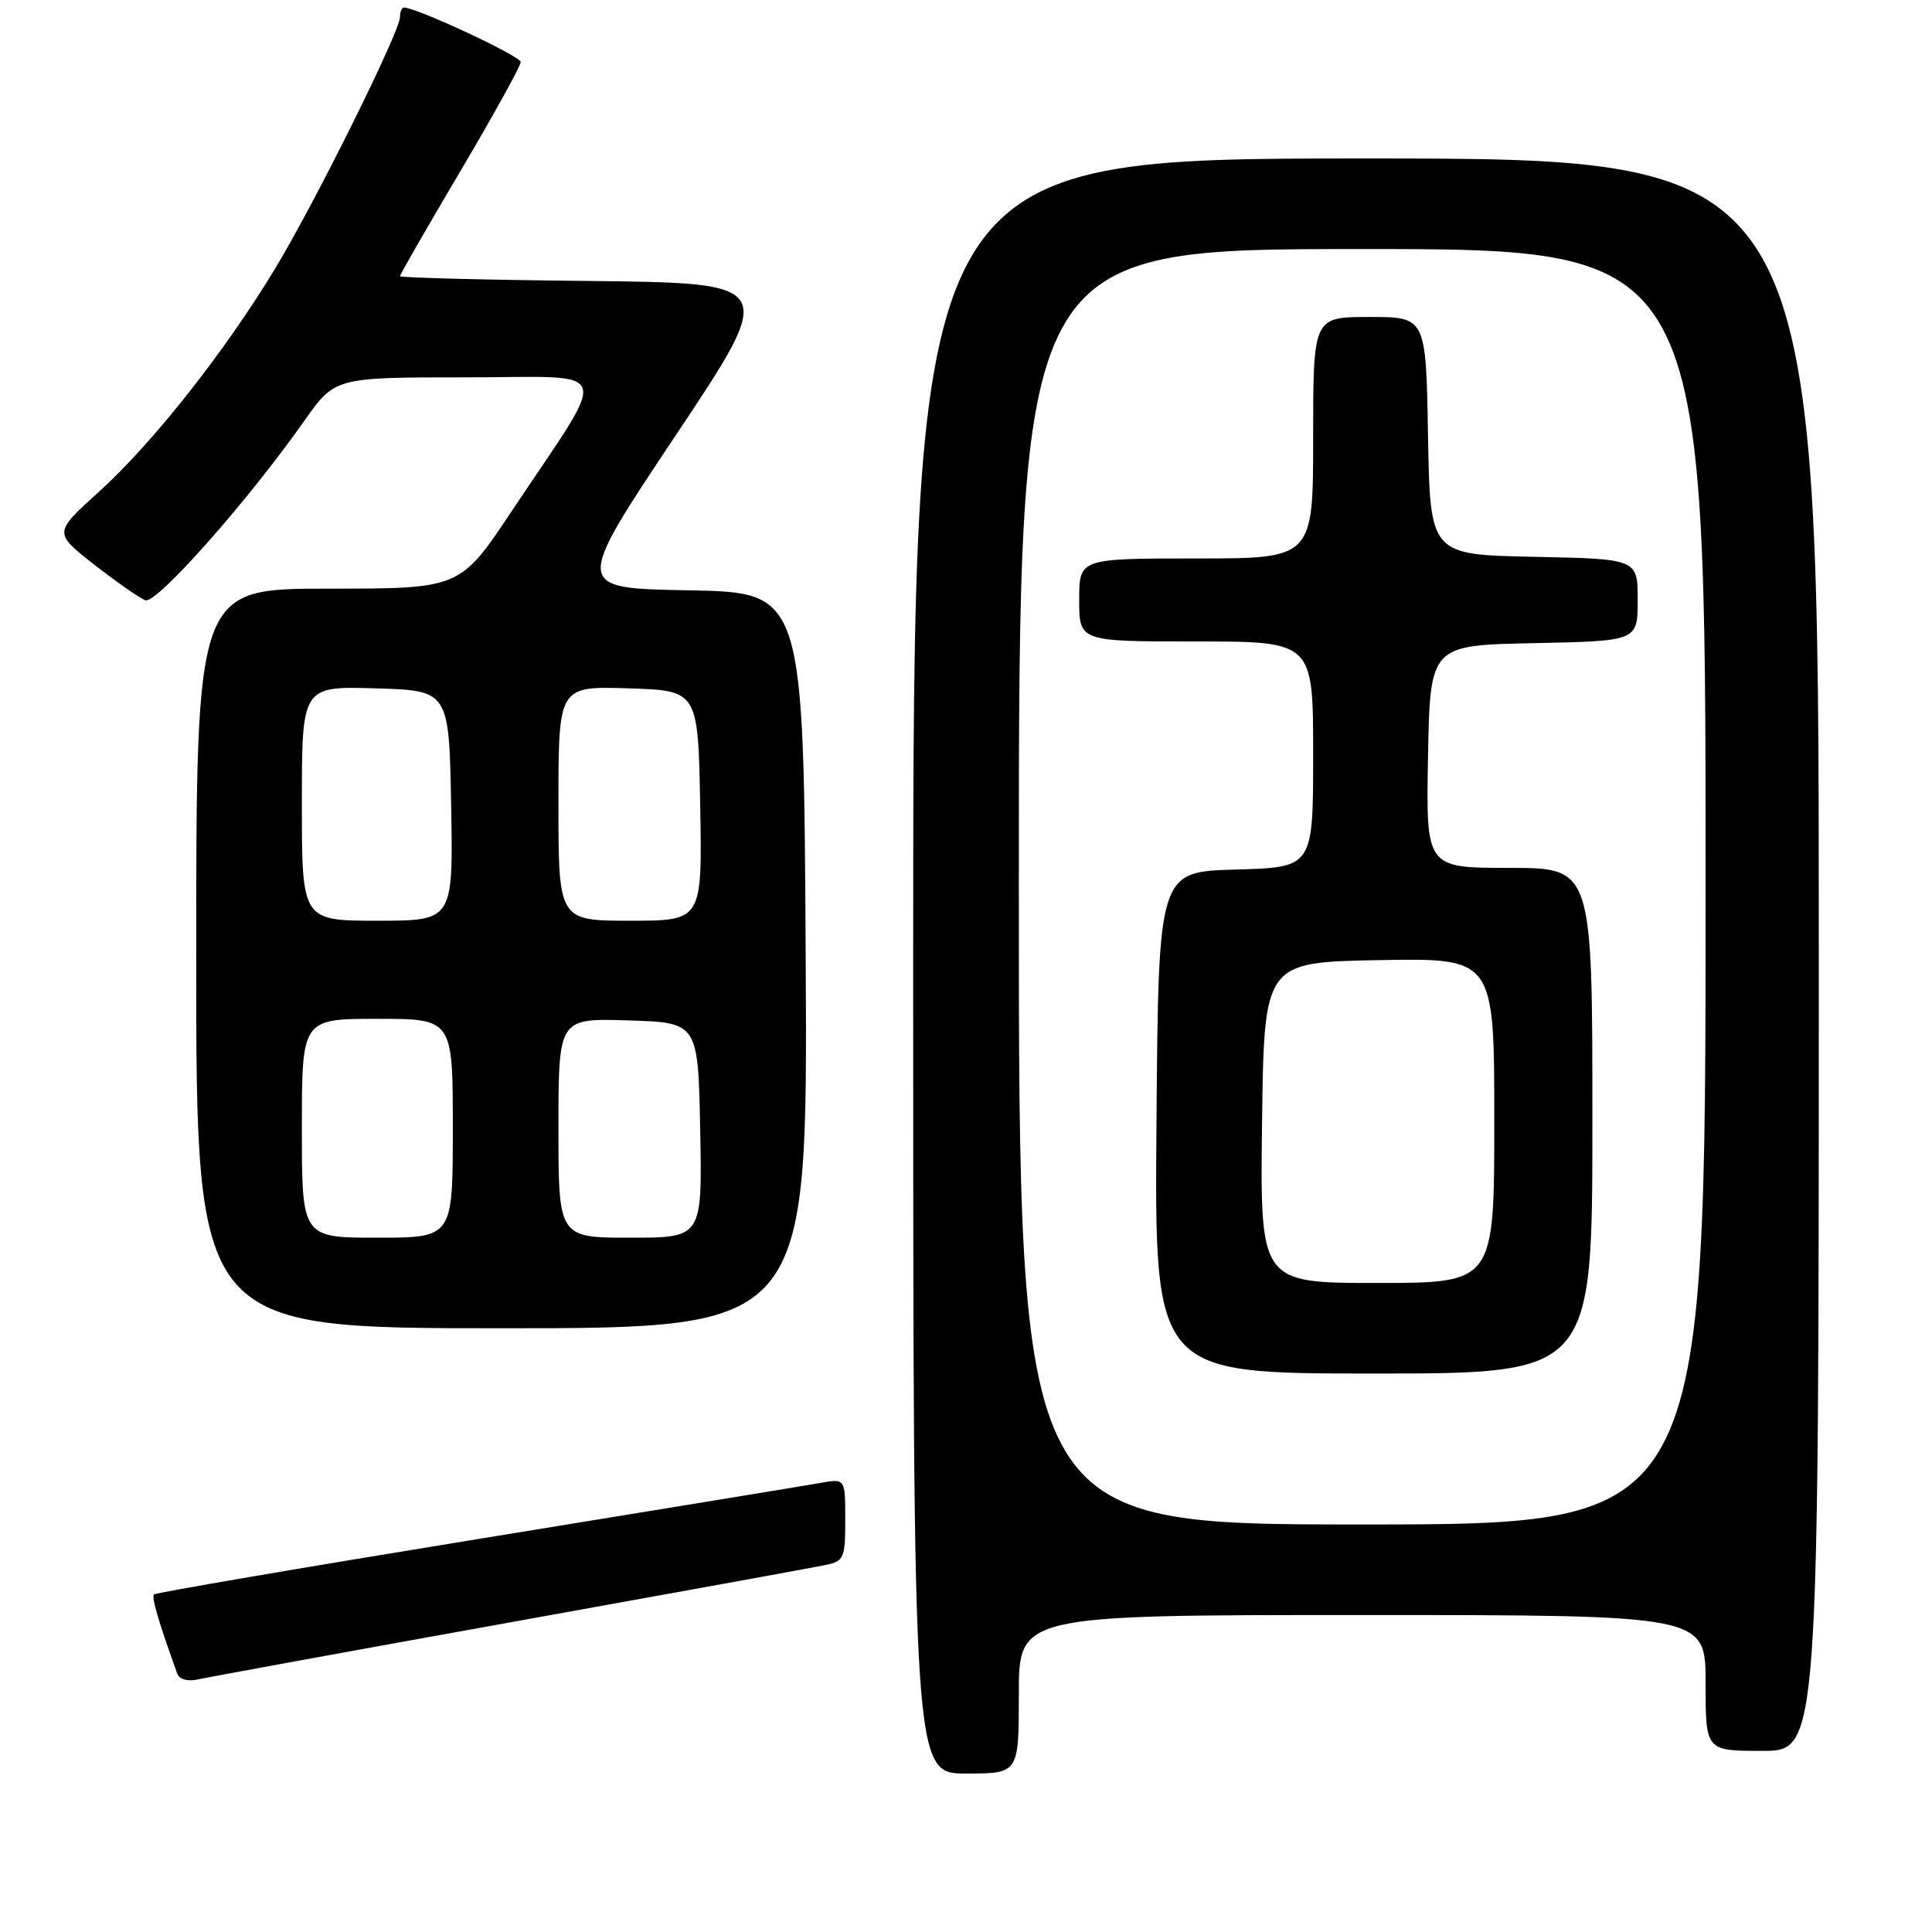 <?xml version="1.0" encoding="UTF-8" standalone="no"?>
<!DOCTYPE svg PUBLIC "-//W3C//DTD SVG 1.1//EN" "http://www.w3.org/Graphics/SVG/1.1/DTD/svg11.dtd" >
<svg xmlns="http://www.w3.org/2000/svg" xmlns:xlink="http://www.w3.org/1999/xlink" version="1.1" viewBox="0 0 256 256">
 <g >
 <path fill="currentColor"
d=" M 135.00 224.50 C 135.00 214.00 135.00 214.00 180.50 214.00 C 226.00 214.00 226.00 214.00 226.00 223.00 C 226.00 232.00 226.00 232.00 233.50 232.00 C 241.00 232.00 241.00 232.00 241.00 126.50 C 241.00 21.00 241.00 21.00 181.00 21.00 C 121.00 21.00 121.00 21.00 121.00 128.00 C 121.00 235.00 121.00 235.00 128.00 235.00 C 135.00 235.00 135.00 235.00 135.00 224.50 Z  M 67.50 214.99 C 88.95 211.13 107.74 207.71 109.25 207.40 C 111.85 206.87 112.00 206.53 112.00 201.38 C 112.00 195.91 112.00 195.91 108.75 196.49 C 106.96 196.81 86.45 200.17 63.16 203.96 C 39.87 207.75 20.63 211.04 20.40 211.27 C 20.05 211.62 21.04 215.01 23.49 221.77 C 23.77 222.53 24.88 222.84 26.23 222.53 C 27.48 222.25 46.05 218.85 67.50 214.99 Z  M 106.76 127.25 C 106.50 78.50 106.50 78.50 91.26 78.22 C 76.02 77.95 76.02 77.95 89.51 57.72 C 103.01 37.50 103.01 37.50 78.00 37.23 C 64.25 37.09 53.00 36.80 53.00 36.59 C 53.00 36.38 56.60 30.12 61.00 22.68 C 65.40 15.24 69.00 8.73 69.00 8.22 C 69.00 7.44 55.20 1.00 53.52 1.00 C 53.24 1.00 53.00 1.56 53.00 2.25 C 52.99 4.19 41.88 26.59 36.51 35.50 C 29.88 46.49 20.25 58.71 13.09 65.18 C 7.10 70.60 7.10 70.60 12.48 74.81 C 15.44 77.12 18.49 79.25 19.25 79.54 C 20.70 80.10 32.76 66.50 40.31 55.78 C 44.39 50.00 44.39 50.00 61.78 50.00 C 81.68 50.00 80.99 47.94 67.79 67.75 C 60.96 78.00 60.96 78.00 43.48 78.00 C 26.00 78.00 26.00 78.00 26.00 127.00 C 26.00 176.00 26.00 176.00 66.51 176.00 C 107.02 176.00 107.02 176.00 106.76 127.25 Z  M 135.00 117.50 C 135.00 33.00 135.00 33.00 180.50 33.00 C 226.00 33.00 226.00 33.00 226.00 117.50 C 226.00 202.00 226.00 202.00 180.50 202.00 C 135.00 202.00 135.00 202.00 135.00 117.50 Z  M 211.00 148.50 C 211.00 115.00 211.00 115.00 199.97 115.00 C 188.95 115.00 188.95 115.00 189.22 100.25 C 189.50 85.50 189.50 85.50 203.25 85.22 C 217.00 84.94 217.00 84.94 217.00 79.50 C 217.00 74.06 217.00 74.06 203.25 73.78 C 189.50 73.50 189.50 73.50 189.22 57.75 C 188.95 42.00 188.95 42.00 181.47 42.00 C 174.00 42.00 174.00 42.00 174.00 58.00 C 174.00 74.00 174.00 74.00 158.50 74.00 C 143.00 74.00 143.00 74.00 143.00 79.50 C 143.00 85.00 143.00 85.00 158.50 85.00 C 174.00 85.00 174.00 85.00 174.00 99.97 C 174.00 114.93 174.00 114.93 163.75 115.22 C 153.50 115.50 153.50 115.50 153.24 148.75 C 152.97 182.00 152.97 182.00 181.99 182.00 C 211.00 182.00 211.00 182.00 211.00 148.50 Z  M 40.00 149.50 C 40.00 135.00 40.00 135.00 50.00 135.00 C 60.00 135.00 60.00 135.00 60.00 149.50 C 60.00 164.00 60.00 164.00 50.00 164.00 C 40.00 164.00 40.00 164.00 40.00 149.50 Z  M 74.00 149.46 C 74.00 134.92 74.00 134.92 83.25 135.21 C 92.50 135.50 92.50 135.50 92.78 149.75 C 93.05 164.00 93.05 164.00 83.53 164.00 C 74.00 164.00 74.00 164.00 74.00 149.46 Z  M 40.00 106.46 C 40.00 90.93 40.00 90.93 49.75 91.21 C 59.50 91.50 59.50 91.50 59.78 106.75 C 60.05 122.00 60.05 122.00 50.03 122.00 C 40.00 122.00 40.00 122.00 40.00 106.46 Z  M 74.00 106.46 C 74.00 90.92 74.00 90.92 83.25 91.21 C 92.50 91.50 92.50 91.50 92.78 106.75 C 93.05 122.00 93.05 122.00 83.53 122.00 C 74.00 122.00 74.00 122.00 74.00 106.46 Z  M 167.23 148.75 C 167.50 127.50 167.50 127.50 182.75 127.22 C 198.00 126.95 198.00 126.95 198.00 148.47 C 198.00 170.00 198.00 170.00 182.48 170.00 C 166.96 170.00 166.96 170.00 167.23 148.75 Z "/>
</g>
</svg>